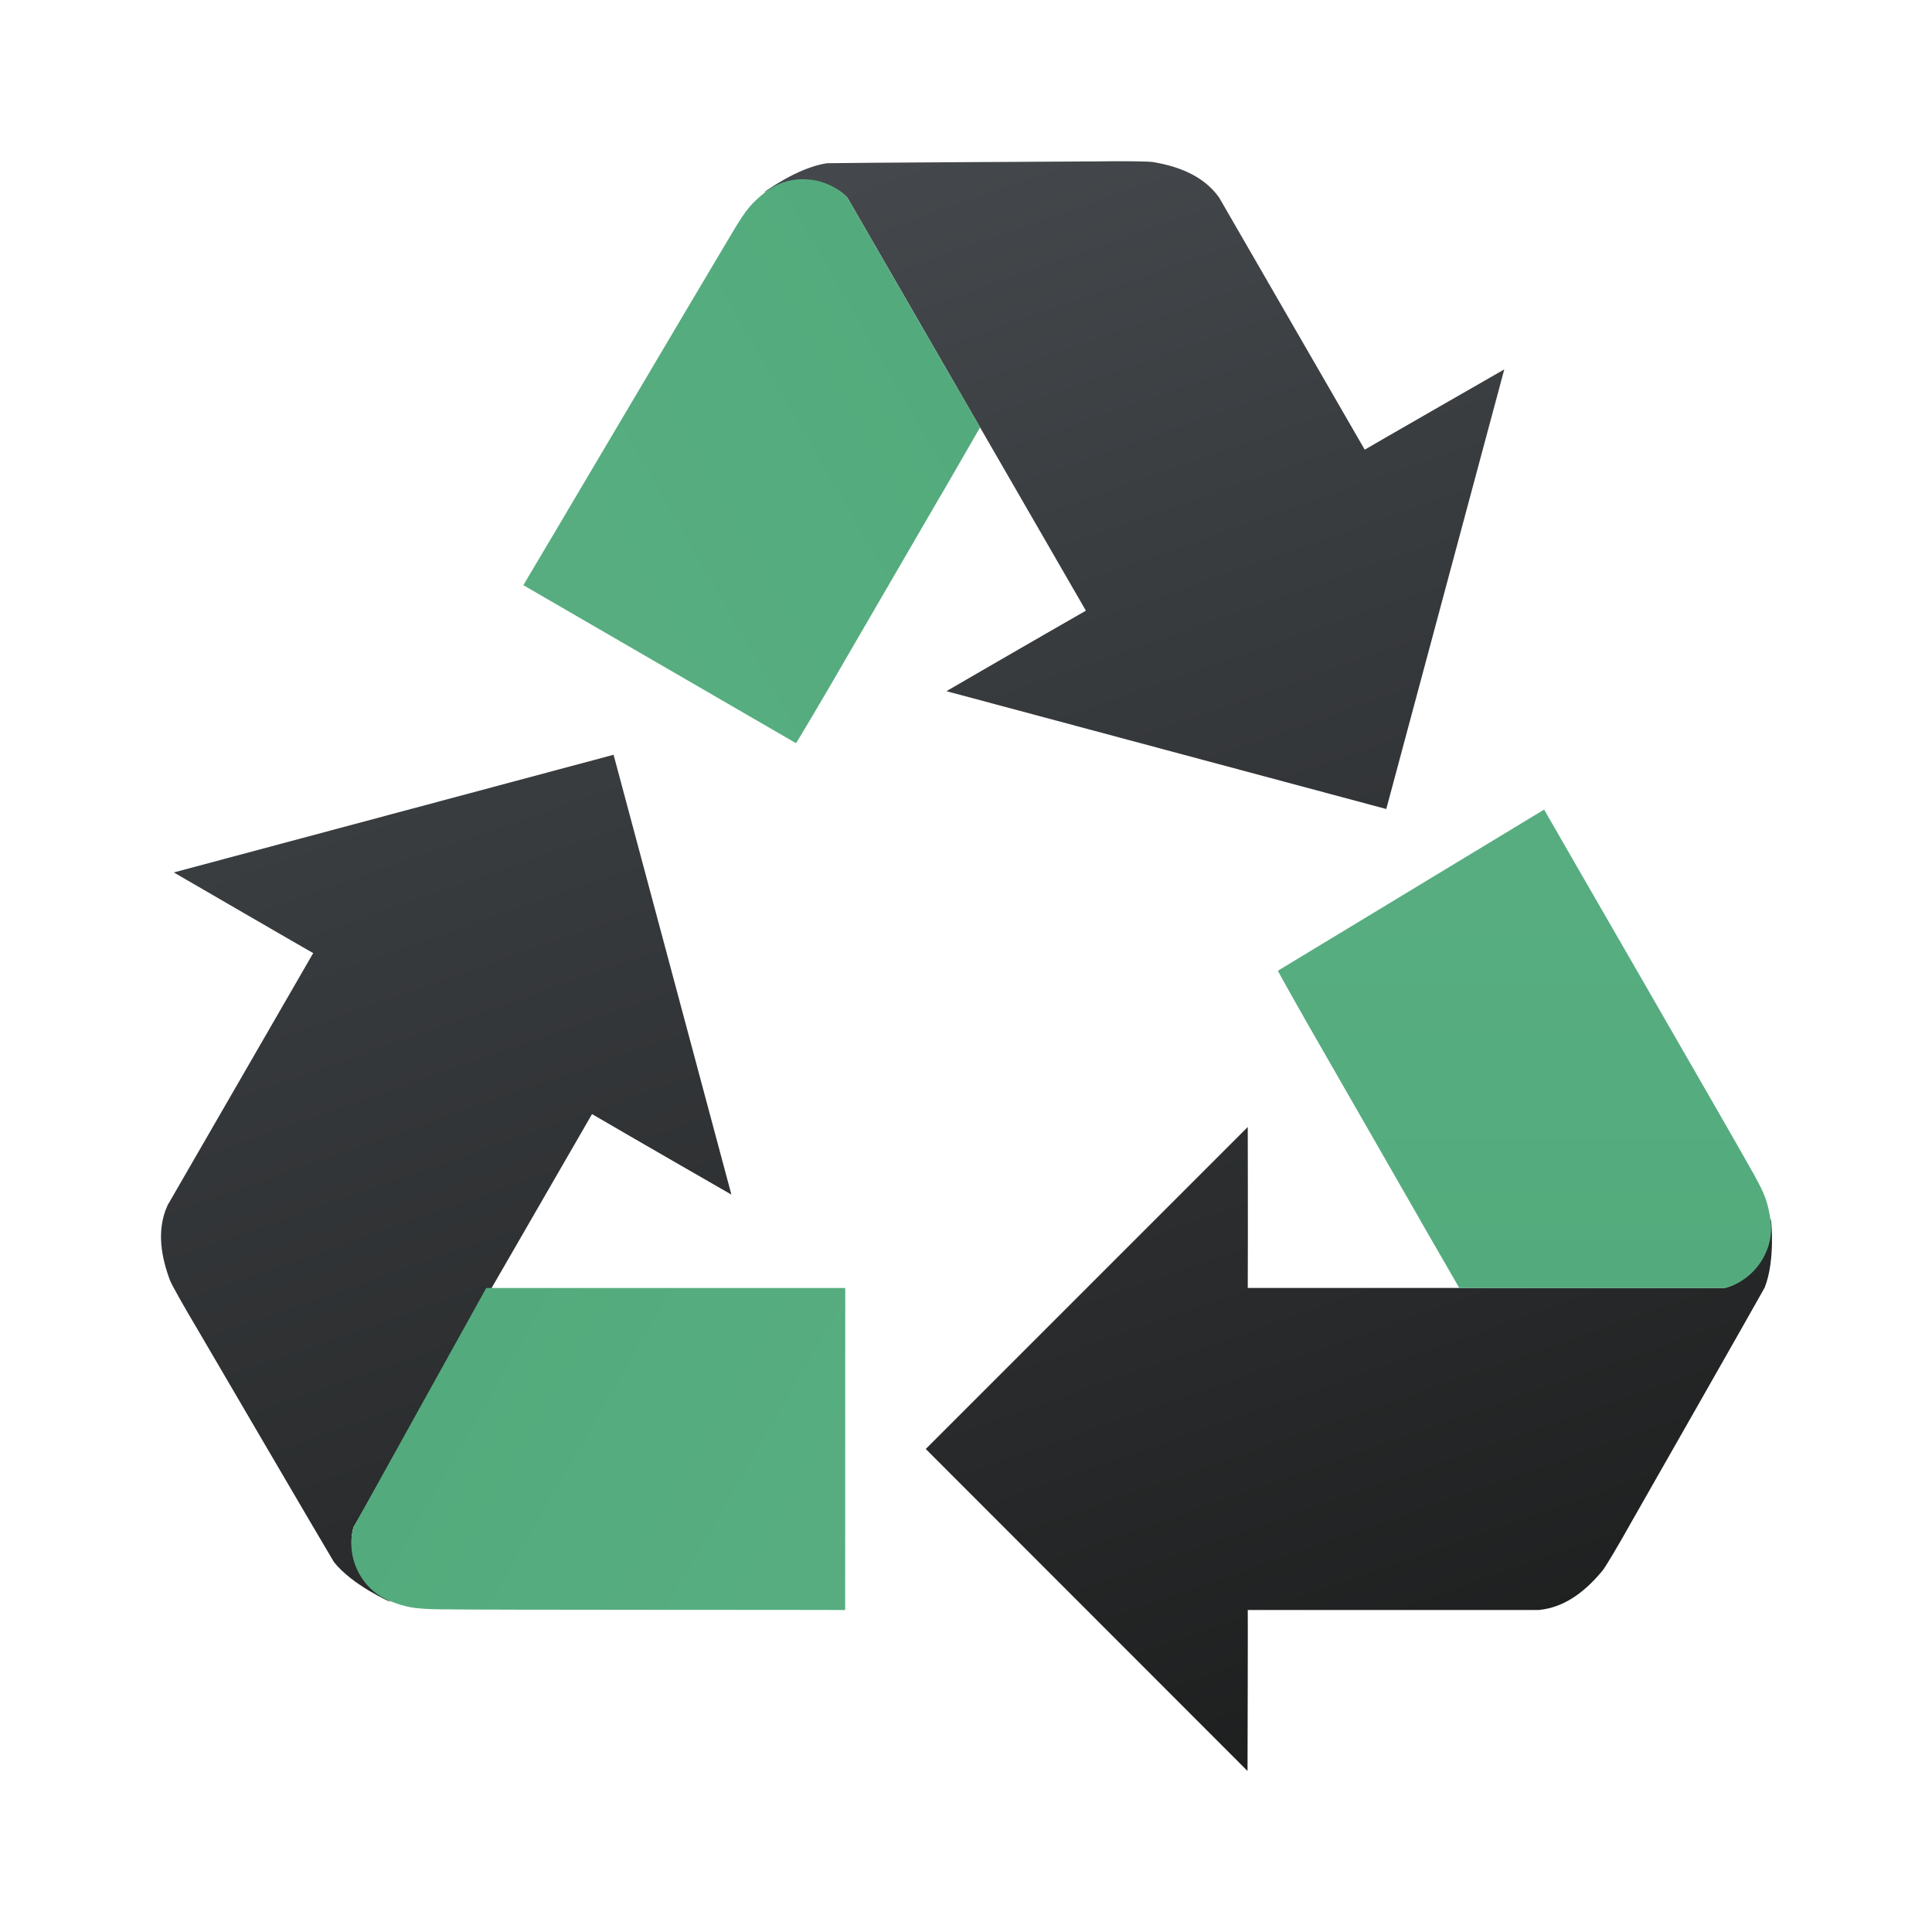 <?xml version="1.0" encoding="UTF-8" standalone="no"?>
<svg
   xmlns:dc="http://purl.org/dc/elements/1.1/"
   xmlns:cc="http://creativecommons.org/ns#"
   xmlns:rdf="http://www.w3.org/1999/02/22-rdf-syntax-ns#"
   xmlns:svg="http://www.w3.org/2000/svg"
   xmlns="http://www.w3.org/2000/svg"
   xmlns:xlink="http://www.w3.org/1999/xlink"
   xmlns:sodipodi="http://sodipodi.sourceforge.net/DTD/sodipodi-0.dtd"
   xmlns:inkscape="http://www.inkscape.org/namespaces/inkscape"
   width="128"
   height="128"
   version="1.1"
   id="svg34"
   sodipodi:docname="bittorrent-sync.svg"
   inkscape:version="1.0.1 (3bc2e813f5, 2020-09-07)">
  <sodipodi:namedview
     pagecolor="#ffffff"
     bordercolor="#666666"
     borderopacity="1"
     objecttolerance="10"
     gridtolerance="10"
     guidetolerance="10"
     inkscape:pageopacity="0"
     inkscape:pageshadow="2"
     inkscape:window-width="640"
     inkscape:window-height="480"
     id="namedview36"
     showgrid="false"
     inkscape:snap-page="true"
     inkscape:zoom="7.015625"
     inkscape:cx="64"
     inkscape:cy="64"
     inkscape:current-layer="svg34">
    <inkscape:grid
       type="xygrid"
       id="grid885" />
  </sodipodi:namedview>
  <defs
     id="defs22">
    <linearGradient
       gradientUnits="userSpaceOnUse"
       x2="0"
       y2="503.8"
       y1="544.8"
       id="linearGradient4173">
      <stop
         offset="0"
         stop-color="#44484c"
         id="stop2" />
      <stop
         stop-color="#1d1e1e"
         offset="1"
         id="stop4" />
    </linearGradient>
    <linearGradient
       id="linearGradient4282">
      <stop
         style="stop-color:#000000;stop-opacity:1;"
         offset="0"
         id="stop7" />
      <stop
         style="stop-color:#000000;stop-opacity:0;"
         offset="1"
         id="stop9" />
    </linearGradient>
    <linearGradient
       id="b"
       y1="544.8"
       y2="503.8"
       gradientUnits="userSpaceOnUse"
       x2="0"
       gradientTransform="translate(-384.57,-499.8)">
      <stop
         stop-color="#4ea979"
         id="stop12" />
      <stop
         offset="1"
         stop-color="#5eb085"
         id="stop14" />
    </linearGradient>
    <linearGradient
       xlink:href="#b"
       id="linearGradient4193"
       gradientUnits="userSpaceOnUse"
       gradientTransform="matrix(2.667,0,0,2.667,-1025.507,-1333.096)"
       y1="544.8"
       x2="0"
       y2="503.8" />
    <linearGradient
       xlink:href="#b"
       id="linearGradient4219"
       gradientUnits="userSpaceOnUse"
       gradientTransform="matrix(-1.333,2.309,-2.309,-1.333,1821.705,-176.678)"
       y1="544.8"
       x2="0"
       y2="503.8" />
    <linearGradient
       xlink:href="#linearGradient4173"
       id="linearGradient4246"
       gradientUnits="userSpaceOnUse"
       gradientTransform="matrix(-1.333,-2.309,2.309,-1.333,-602.106,1709.243)"
       y1="532.205"
       x2="386.827"
       y2="524.418"
       x1="428.029" />
    <linearGradient
       xlink:href="#b"
       id="linearGradient4248"
       gradientUnits="userSpaceOnUse"
       gradientTransform="matrix(-1.333,-2.309,2.309,-1.333,-602.369,1709.379)"
       y1="544.8"
       x2="0"
       y2="503.8" />
    <linearGradient
       xlink:href="#linearGradient4282"
       id="linearGradient4288"
       x1="7.669"
       y1="14.513"
       x2="42.224"
       y2="34.463"
       gradientUnits="userSpaceOnUse" />
  </defs>
  <path
     style="fill:url(#linearGradient4246);fill-opacity:1;stroke-width:2.667"
     d="m 72.667,10.693 c 0,0 -17.062,0.092 -17.88,0.12 -1.956,0.29 -4.151,1.917 -4.151,1.917 0.049,0.014 0.101,-0.068 0.156,-0.057 1.507,-0.9 3.868,-1.077 5.344,0.411 l 3.24,5.609 5.557,9.625 7.01,12.141 c -3.166,1.808 -9.24,5.333 -9.24,5.333 l 29.141,7.807 7.818,-29.125 c 0,0 -9.251,5.306 -9.245,5.318 L 80.771,13.089 c -1.082,-1.525 -2.863,-2.1 -4.396,-2.354 -0.342,-0.049 -1.958,-0.067 -3.708,-0.042 z M 40.651,50.005 11.516,57.802 c 0,0 9.228,5.355 9.234,5.344 l -9.646,16.703 c -0.78,1.7 -0.384,3.53 0.161,4.984 0.129,0.321 0.921,1.731 1.818,3.234 0,0 8.609,14.727 9.042,15.422 1.229,1.549 3.734,2.641 3.734,2.641 -0.012,-0.05 -0.107,-0.051 -0.125,-0.104 -1.533,-0.855 -2.869,-2.816 -2.318,-4.839 l 3.24,-5.609 5.557,-9.625 7.01,-12.141 c 3.149,1.838 9.234,5.333 9.234,5.333 z m 42.016,24.661 -21.333,21.333 21.318,21.333 c 0,0 0.029,-10.667 0.016,-10.667 h 19.286 c 1.862,-0.174 3.248,-1.43 4.234,-2.63 0.213,-0.272 1.042,-1.665 1.896,-3.193 0,0 8.448,-14.82 8.833,-15.542 0.727,-1.839 0.417,-4.552 0.417,-4.552 -0.037,0.036 0.011,0.119 -0.026,0.161 0.026,1.755 -1.004,3.888 -3.031,4.422 h -6.479 -11.115 -14.016 c 0.018,-3.646 0,-10.667 0,-10.667 z"
     id="path24" />
  <path
     d="m 34.678,38.773 18.057,10.464 c 0.05,-0.035 1.653,-2.731 3.547,-6.011 1.896,-3.271 4.631,-7.964 6.051,-10.416 l 0.009,-0.005 2.59,-4.485 -8.796,-15.235 C 54.647,11.583 52.267,11.509 50.745,12.696 49.785,13.466 49.466,13.835 48.612,15.252 47.404,17.252 34.69,38.766 34.667,38.779"
     style="fill:url(#linearGradient4248);stroke-width:2.667"
     id="path26" />
  <path
     style="fill:url(#linearGradient4193);stroke-width:2.667"
     d="m 102.296,53.64 -17.629,10.672 c 0.005,0.061 1.539,2.797 3.432,6.077 1.885,3.277 4.581,7.992 5.995,10.448 v 0.011 l 2.589,4.485 h 17.592 c 2.045,-0.539 3.299,-2.563 3.032,-4.475 -0.187,-1.216 -0.347,-1.677 -1.147,-3.125 -1.128,-2.045 -13.864,-24.08 -13.864,-24.107"
     id="path28" />
  <path
     d="m 55.994,106.66 0.006,-21.327 c 0,0 -16.298,-0.004 -23.785,0 l -8.796,15.854 c -0.556,2.041 0.57,4.138 2.359,4.863 1.146,0.446 1.626,0.538 3.28,0.57 2.335,0.046 26.925,0.033 26.948,0.047"
     style="fill:url(#linearGradient4219);stroke-width:2.667"
     id="path30" />
</svg>
